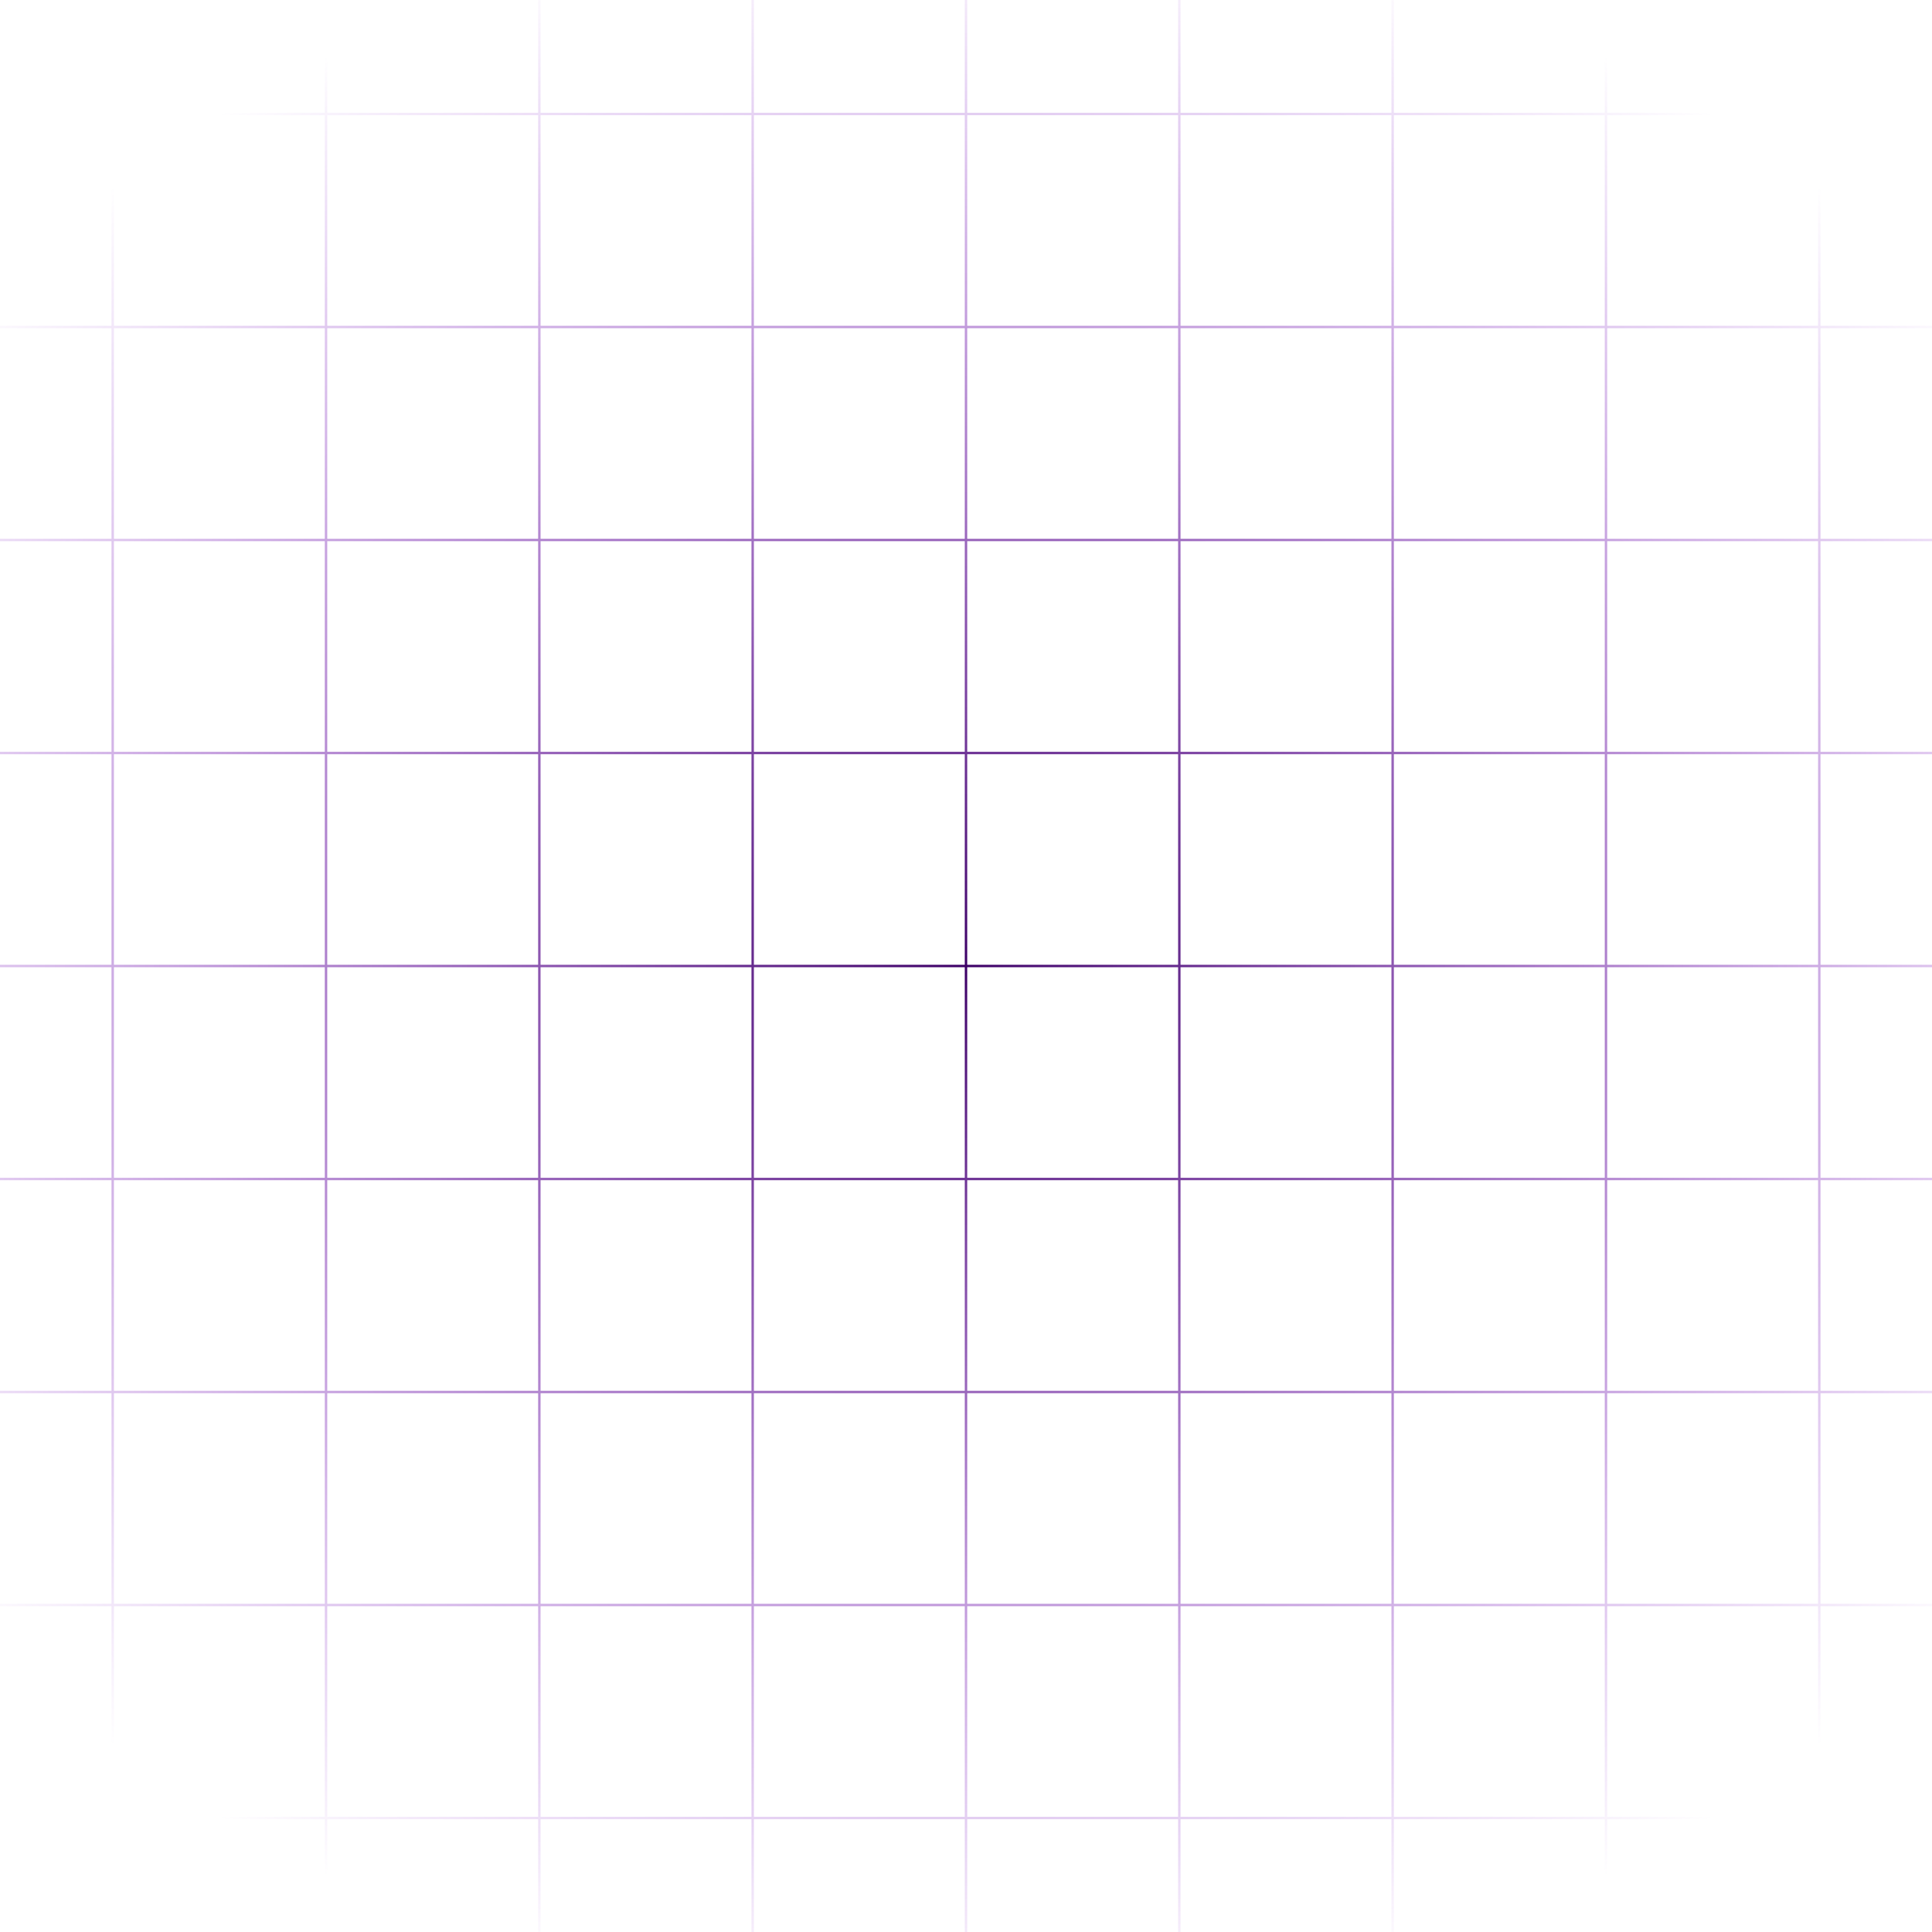 <svg width="800" height="800" viewBox="0 0 800 800" fill="none" xmlns="http://www.w3.org/2000/svg">
<g clip-path="url(#clip0_919_33)">
<path d="M-130 752.8L-130 841L-41.667 841M-130 752.8L-41.667 752.8M-130 752.8L-130 664.6M-41.667 752.8L-41.667 841M-41.667 752.8L-41.667 664.6M-41.667 752.8L46.667 752.8M-41.667 841L46.667 841M-130 664.6L-41.667 664.6M-130 664.6L-130 576.4M-41.667 664.6L-41.667 576.4M-41.667 664.6L46.667 664.6M-130 576.4L-41.667 576.4M-130 576.4L-130 488.2M-41.667 576.4L-41.667 488.2M-41.667 576.4L46.667 576.4M-130 488.2L-41.667 488.2M-130 488.2L-130 400M-41.667 488.2L-41.667 400M-41.667 488.2L46.667 488.2M-130 400L-41.667 400M-130 400L-130 311.8M-41.667 400L-41.667 311.8M-41.667 400L46.667 400M-130 311.8L-41.667 311.8M-130 311.8L-130 223.6M-41.667 311.8L-41.667 223.6M-41.667 311.8L46.667 311.8M-130 223.6L-41.667 223.6M-130 223.6L-130 135.4M-41.667 223.6L-41.667 135.4M-41.667 223.6L46.667 223.6M-130 135.4L-41.667 135.4M-130 135.4L-130 47.2M-41.667 135.4L-41.667 47.2M-41.667 135.4L46.667 135.4M-130 47.2L-41.667 47.2M-130 47.2L-130 -41L-41.667 -41M-41.667 47.2L-41.667 -41M-41.667 47.2L46.667 47.2M-41.667 -41L46.667 -41M46.667 752.8L46.667 841M46.667 752.8L46.667 664.6M46.667 752.8L135 752.8M46.667 841L135 841M46.667 664.6L46.667 576.4M46.667 664.6L135 664.6M46.667 576.4L46.667 488.2M46.667 576.4L135 576.4M46.667 488.2L46.667 400M46.667 488.2L135 488.2M46.667 400L46.667 311.8M46.667 400L135 400M46.667 311.8L46.667 223.6M46.667 311.8L135 311.8M46.667 223.6L46.667 135.4M46.667 223.6L135 223.6M46.667 135.4L46.667 47.2M46.667 135.4L135 135.4M46.667 47.2L46.667 -41M46.667 47.2L135 47.2M46.667 -41L135 -41M135 752.8L135 841M135 752.8L135 664.6M135 752.8L223.333 752.8M135 841L223.333 841M135 664.6L135 576.4M135 664.6L223.333 664.6M135 576.4L135 488.2M135 576.4L223.333 576.4M135 488.2L135 400M135 488.2L223.333 488.2M135 400L135 311.8M135 400L223.333 400M135 311.8L135 223.6M135 311.8L223.333 311.8M135 223.6L135 135.4M135 223.6L223.333 223.6M135 135.4L135 47.2M135 135.4L223.333 135.4M135 47.2L135 -41M135 47.2L223.333 47.2M135 -41L223.333 -41M223.333 752.8L223.333 841M223.333 752.8L223.333 664.6M223.333 752.8L311.667 752.8M223.333 841L311.667 841M223.333 664.6L223.333 576.4M223.333 664.6L311.667 664.6M223.333 576.4L223.333 488.2M223.333 576.4L311.667 576.4M223.333 488.2L223.333 400M223.333 488.2L311.667 488.2M223.333 400L223.333 311.8M223.333 400L311.667 400M223.333 311.8L223.333 223.6M223.333 311.8L311.667 311.8M223.333 223.6L223.333 135.4M223.333 223.6L311.667 223.6M223.333 135.4L223.333 47.2M223.333 135.4L311.667 135.4M223.333 47.2L223.333 -41M223.333 47.2L311.667 47.2M223.333 -41L311.667 -41M311.667 752.8L311.667 841M311.667 752.8L311.667 664.6M311.667 752.8L400 752.8M311.667 841L400 841M311.667 664.6L311.667 576.4M311.667 664.6L400 664.6M311.667 576.4L311.667 488.2M311.667 576.4L400 576.4M311.667 488.2L311.667 400M311.667 488.2L400 488.2M311.667 400L311.667 311.8M311.667 400L400 400M311.667 311.8L311.667 223.6M311.667 311.8L400 311.8M311.667 223.6L311.667 135.4M311.667 223.6L400 223.6M311.667 135.4L311.667 47.2M311.667 135.4L400 135.4M311.667 47.2L311.667 -41M311.667 47.2L400 47.2M311.667 -41L400 -41M400 752.8L400 841M400 752.8L400 664.6M400 752.8L488.333 752.8M400 841L488.333 841M400 664.6L400 576.4M400 664.6L488.333 664.6M400 576.4L400 488.2M400 576.4L488.333 576.4M400 488.2L400 400M400 488.2L488.333 488.2M400 400L400 311.8M400 400L488.333 400M400 311.8L400 223.6M400 311.8L488.333 311.8M400 223.6L400 135.4M400 223.6L488.333 223.6M400 135.4L400 47.2M400 135.4L488.333 135.4M400 47.2L400 -41M400 47.2L488.333 47.2M400 -41L488.333 -41M488.333 752.8L488.333 841M488.333 752.8L488.333 664.6M488.333 752.8L576.667 752.8M488.333 841L576.667 841M488.333 664.6L488.333 576.4M488.333 664.6L576.667 664.6M488.333 576.4L488.333 488.2M488.333 576.4L576.667 576.4M488.333 488.2L488.333 400M488.333 488.2L576.667 488.2M488.333 400L488.333 311.8M488.333 400L576.667 400M488.333 311.8L488.333 223.6M488.333 311.8L576.667 311.8M488.333 223.6L488.333 135.4M488.333 223.6L576.667 223.6M488.333 135.4L488.333 47.2M488.333 135.4L576.667 135.4M488.333 47.2L488.333 -41M488.333 47.2L576.667 47.2M488.333 -41L576.667 -41M576.667 752.8L576.667 841M576.667 752.8L576.667 664.6M576.667 752.8L665 752.8M576.667 841L665 841M576.667 664.6L576.667 576.4M576.667 664.6L665 664.6M576.667 576.4L576.667 488.2M576.667 576.4L665 576.4M576.667 488.2L576.667 400M576.667 488.2L665 488.2M576.667 400L576.667 311.8M576.667 400L665 400M576.667 311.8L576.667 223.6M576.667 311.8L665 311.8M576.667 223.6L576.667 135.4M576.667 223.6L665 223.6M576.667 135.4L576.667 47.2M576.667 135.4L665 135.4M576.667 47.2L576.667 -41M576.667 47.2L665 47.2M576.667 -41L665 -41M665 752.8L665 841M665 752.8L665 664.6M665 752.8L753.333 752.8M665 841L753.333 841M665 664.6L665 576.4M665 664.6L753.333 664.6M665 576.4L665 488.2M665 576.4L753.333 576.4M665 488.2L665 400M665 488.2L753.333 488.2M665 400L665 311.8M665 400L753.333 400M665 311.8L665 223.6M665 311.8L753.333 311.8M665 223.6L665 135.4M665 223.6L753.333 223.6M665 135.4L665 47.2M665 135.4L753.333 135.4M665 47.2L665 -41M665 47.2L753.333 47.2M665 -41L753.333 -41M753.333 752.8L753.333 841M753.333 752.8L753.333 664.6M753.333 752.8L841.667 752.8M753.333 841L841.667 841M753.333 664.6L753.333 576.4M753.333 664.6L841.667 664.6M753.333 576.4L753.333 488.2M753.333 576.4L841.667 576.4M753.333 488.2L753.333 400M753.333 488.2L841.667 488.2M753.333 400L753.333 311.8M753.333 400L841.667 400M753.333 311.8L753.333 223.6M753.333 311.8L841.667 311.8M753.333 223.6L753.333 135.4M753.333 223.6L841.667 223.6M753.333 135.4L753.333 47.2M753.333 135.4L841.667 135.4M753.333 47.2L753.333 -41M753.333 47.2L841.667 47.2M753.333 -41L841.667 -41M841.667 752.8L841.667 841M841.667 752.8L841.667 664.6M841.667 752.8L930 752.8M841.667 841L930 841L930 752.8M841.667 664.6L841.667 576.4M841.667 664.6L930 664.6M841.667 576.4L841.667 488.2M841.667 576.4L930 576.4M841.667 488.2L841.667 400M841.667 488.2L930 488.2M841.667 400L841.667 311.8M841.667 400L930 400M841.667 311.8L841.667 223.6M841.667 311.8L930 311.8M841.667 223.6L841.667 135.4M841.667 223.6L930 223.6M841.667 135.4L841.667 47.2M841.667 135.4L930 135.4M841.667 47.2L841.667 -41M841.667 47.2L930 47.2M841.667 -41L930 -41L930 47.2M930 752.8L930 664.6M930 664.6L930 576.4M930 576.4L930 488.2M930 488.2L930 400M930 400L930 311.8M930 311.8L930 223.6M930 223.6L930 135.4M930 135.4L930 47.2" stroke="url(#paint0_radial_919_33)"/>
</g>
<defs>
<radialGradient id="paint0_radial_919_33" cx="0" cy="0" r="1" gradientUnits="userSpaceOnUse" gradientTransform="translate(400 400) rotate(90) scale(441 530)">
<stop stop-color="#3D0066"/>
<stop offset="1" stop-color="#7A00CC" stop-opacity="0"/>
</radialGradient>
<clipPath id="clip0_919_33">
<rect width="800" height="800" fill="white"/>
</clipPath>
</defs>
</svg>
